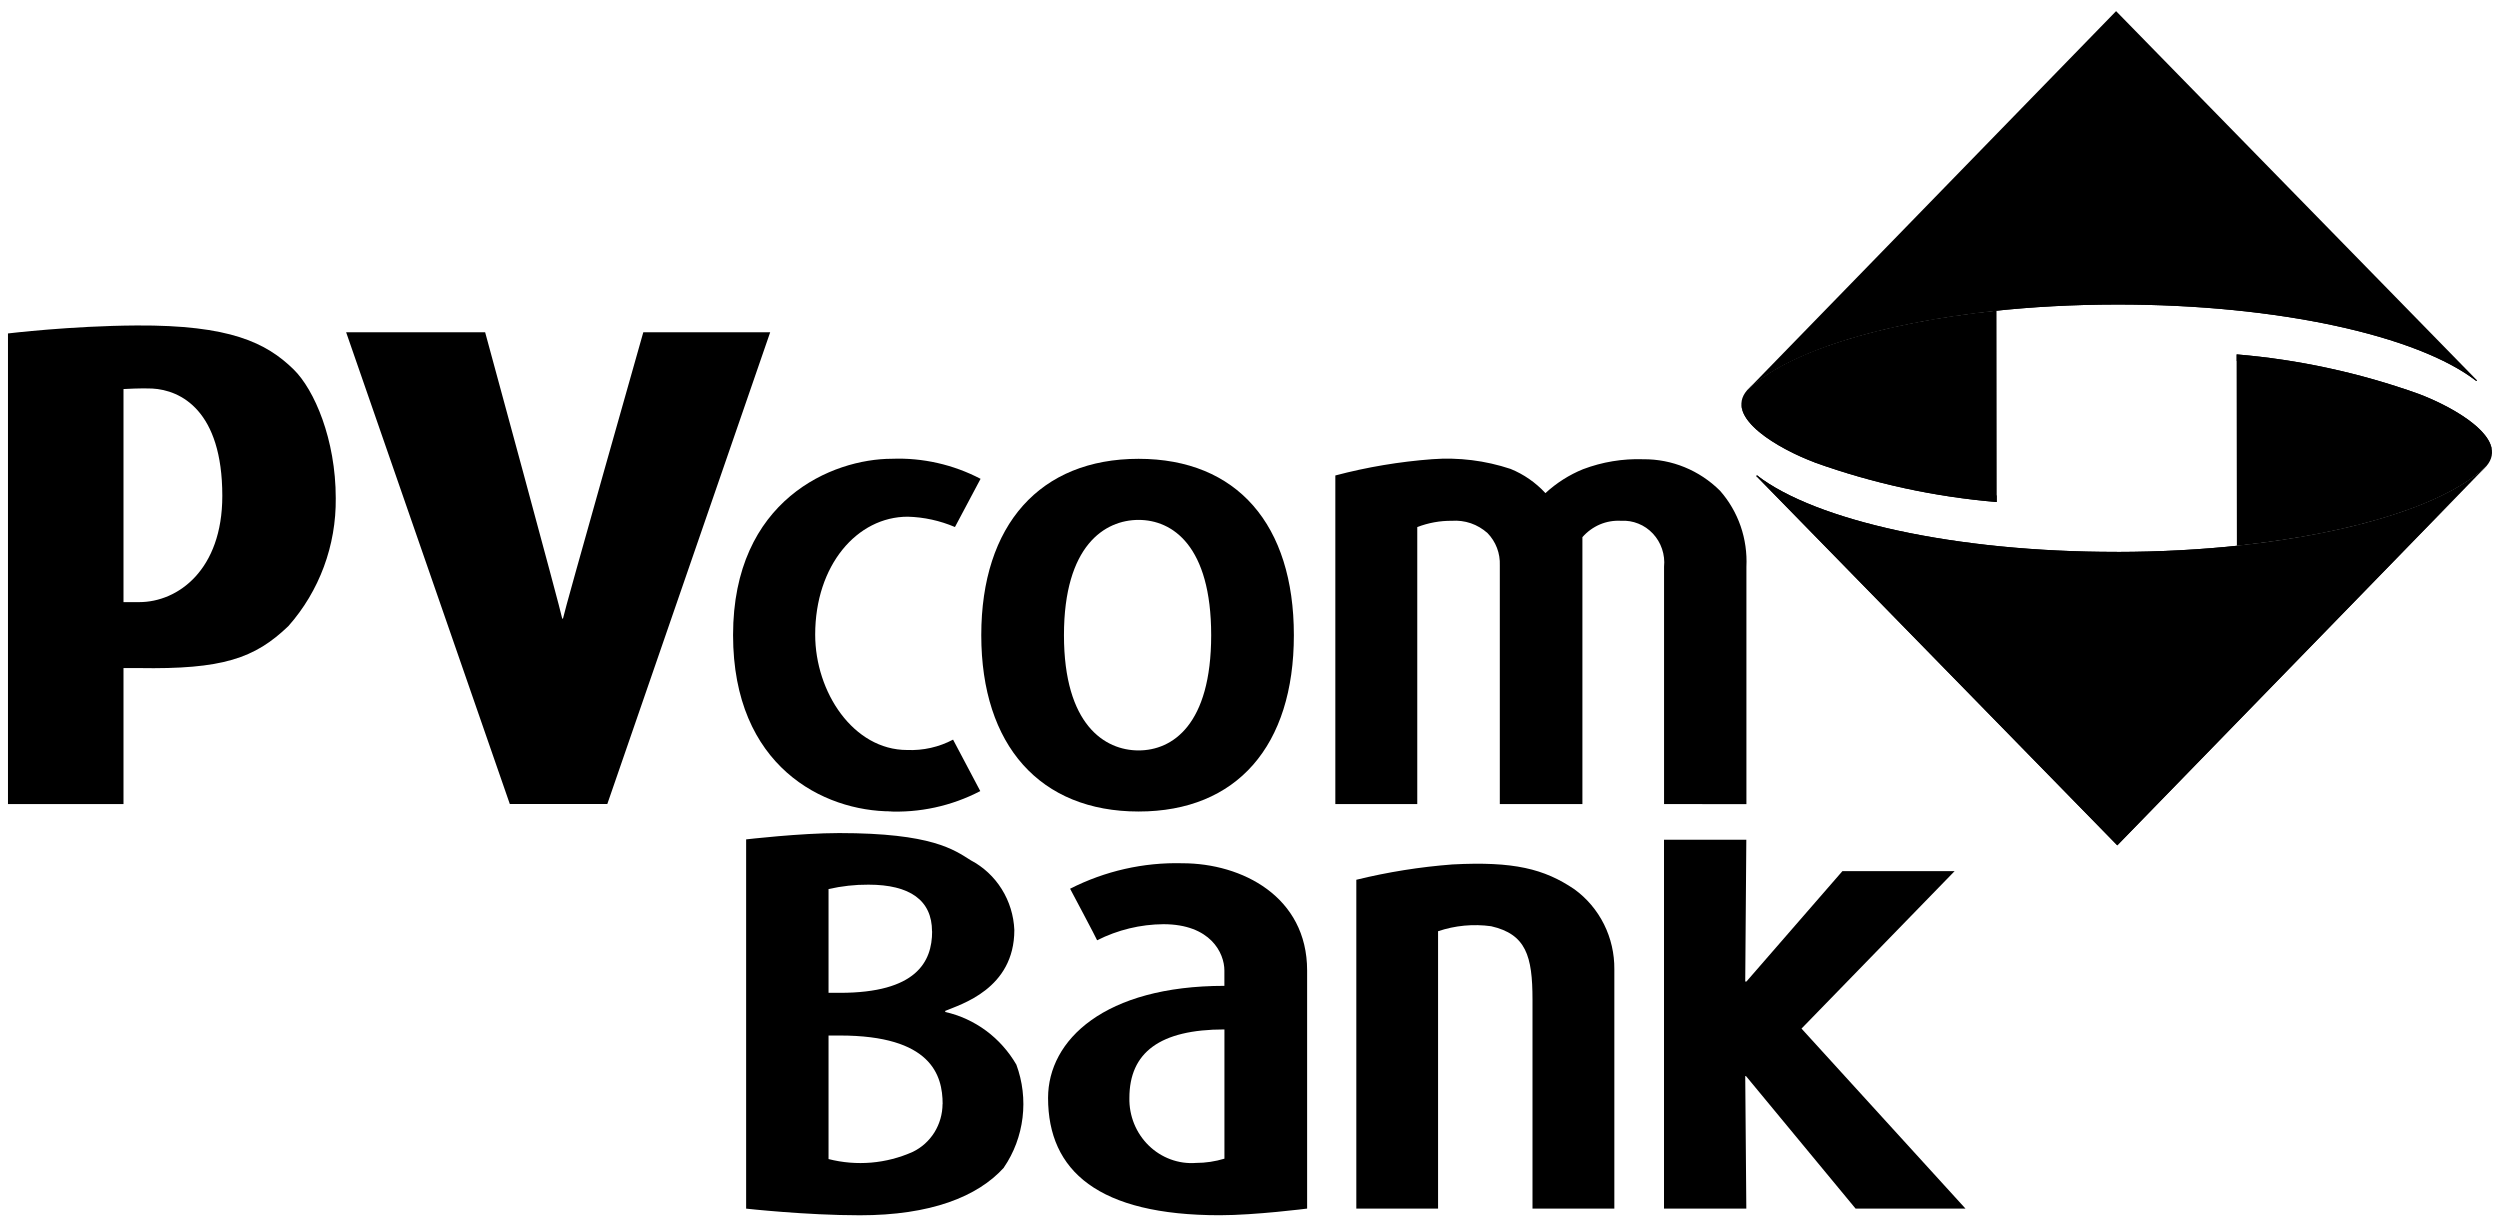 <svg width="53" height="26" viewBox="0 0 53 26" fill="none" xmlns="http://www.w3.org/2000/svg">
<path d="M18.899 17.201C17.46 17.201 15.541 16.251 15.541 13.463C15.541 10.593 17.65 9.726 18.909 9.726C19.56 9.701 20.207 9.848 20.788 10.151L20.245 11.173C19.928 11.038 19.589 10.963 19.245 10.954C18.169 10.954 17.282 11.984 17.282 13.454C17.282 14.674 18.091 15.9 19.232 15.9C19.57 15.914 19.905 15.839 20.205 15.68L20.782 16.771C20.171 17.089 19.489 17.237 18.805 17.201" fill="currentColor"/>
<path d="M35.278 17.046V12.014C35.291 11.887 35.276 11.758 35.235 11.637C35.194 11.515 35.128 11.405 35.041 11.312C34.955 11.22 34.85 11.147 34.733 11.101C34.617 11.054 34.492 11.033 34.367 11.041C34.213 11.032 34.06 11.058 33.918 11.118C33.776 11.179 33.649 11.271 33.547 11.388V17.046H31.796V11.987C31.801 11.86 31.781 11.734 31.736 11.616C31.691 11.498 31.622 11.39 31.535 11.301C31.432 11.209 31.312 11.138 31.182 11.093C31.052 11.049 30.915 11.031 30.779 11.041C30.529 11.038 30.28 11.084 30.046 11.174V17.046H28.309V10.08C28.982 9.902 29.669 9.787 30.362 9.735C30.924 9.693 31.488 9.763 32.024 9.941C32.304 10.055 32.556 10.23 32.763 10.454C32.998 10.238 33.268 10.066 33.561 9.947C33.969 9.793 34.402 9.721 34.837 9.736C35.444 9.731 36.029 9.97 36.465 10.404C36.657 10.622 36.805 10.877 36.901 11.153C36.997 11.43 37.038 11.724 37.024 12.017V17.048L35.278 17.046Z" fill="currentColor"/>
<path d="M27.711 25.622C27.711 25.622 26.608 25.763 25.858 25.763C23.289 25.763 22.219 24.827 22.219 23.276C22.219 22.047 23.418 20.9 25.957 20.9V20.574C25.957 20.206 25.666 19.593 24.663 19.593C24.176 19.597 23.696 19.713 23.259 19.934C23.252 19.906 22.686 18.841 22.686 18.841C23.425 18.465 24.243 18.279 25.068 18.301C26.33 18.301 27.711 19.008 27.711 20.574L27.711 25.622ZM25.958 21.824C24.59 21.824 23.943 22.312 23.943 23.277C23.939 23.465 23.974 23.652 24.044 23.825C24.115 23.999 24.22 24.155 24.353 24.285C24.486 24.415 24.643 24.514 24.816 24.578C24.989 24.642 25.172 24.668 25.355 24.654C25.559 24.654 25.762 24.623 25.958 24.564V21.824Z" fill="currentColor"/>
<path d="M21.284 24.752C20.724 25.373 19.724 25.764 18.229 25.764C17.083 25.764 15.818 25.623 15.818 25.623V17.795C15.818 17.795 16.965 17.661 17.79 17.661C19.759 17.661 20.226 18.015 20.582 18.239C20.849 18.38 21.075 18.59 21.237 18.85C21.399 19.109 21.491 19.408 21.504 19.716C21.504 20.967 20.363 21.293 20.039 21.431V21.454C20.352 21.524 20.646 21.66 20.906 21.852C21.165 22.044 21.383 22.289 21.547 22.571C21.679 22.929 21.724 23.314 21.678 23.694C21.632 24.074 21.497 24.437 21.282 24.751L21.284 24.752ZM19.759 19.746C19.759 19.086 19.29 18.755 18.412 18.755C18.127 18.753 17.843 18.785 17.565 18.848V21.048H17.805C19.425 21.048 19.761 20.392 19.761 19.746H19.759ZM19.984 23.406C19.984 22.789 19.739 21.953 17.805 21.953H17.565V24.572C18.161 24.724 18.789 24.671 19.352 24.419C19.54 24.328 19.698 24.185 19.81 24.006C19.921 23.826 19.981 23.618 19.982 23.406" fill="currentColor"/>
<path d="M32.489 25.622V21.194C32.489 20.265 32.352 19.806 31.612 19.636C31.234 19.584 30.849 19.62 30.487 19.742V25.622H28.754V18.651C29.424 18.487 30.106 18.378 30.793 18.326C32.09 18.258 32.736 18.418 33.378 18.853C33.642 19.045 33.857 19.299 34.005 19.595C34.152 19.89 34.227 20.217 34.224 20.549V25.622H32.489Z" fill="currentColor"/>
<path d="M27.43 13.466C27.43 11.123 26.225 9.727 24.138 9.727C22.052 9.727 20.803 11.123 20.803 13.466C20.803 15.808 22.054 17.204 24.138 17.204C26.223 17.204 27.43 15.81 27.43 13.466ZM25.677 13.466C25.677 15.367 24.855 15.909 24.138 15.909C23.422 15.909 22.556 15.367 22.556 13.466C22.556 11.563 23.424 11.022 24.138 11.022C24.853 11.022 25.677 11.566 25.677 13.466Z" fill="currentColor"/>
<path d="M39.339 25.623L37.015 22.813H36.999L37.022 25.623H35.277V17.802H37.022L36.999 20.809H37.024L39.059 18.468H41.438L38.192 21.806L41.669 25.623H39.339Z" fill="currentColor"/>
<path d="M37.038 8.274C36.538 8.851 37.714 9.521 38.475 9.805C39.72 10.251 41.016 10.532 42.33 10.643L42.326 6.585C39.822 6.847 37.849 7.478 37.038 8.274Z" fill="currentColor"/>
<path d="M7.118 10.561C7.129 11.563 6.771 12.531 6.114 13.273C5.401 13.957 4.718 14.194 2.941 14.163H2.618V17.046H0.169V7.069C0.169 7.069 1.499 6.908 2.897 6.9C4.871 6.889 5.642 7.263 6.224 7.831C6.664 8.261 7.118 9.316 7.118 10.561ZM4.713 10.513C4.713 8.702 3.832 8.27 3.228 8.237C3.003 8.225 2.618 8.248 2.618 8.248V12.765H2.951C3.773 12.765 4.713 12.082 4.713 10.513Z" fill="currentColor"/>
<path d="M12.875 17.045H10.808L7.338 7.044H10.285C10.285 7.044 11.901 12.979 11.919 13.115H11.935C11.954 12.979 13.638 7.044 13.638 7.044H16.328L12.875 17.045Z" fill="currentColor"/>
<path d="M47.422 11.57C49.926 11.309 51.899 10.678 52.712 9.881C53.209 9.304 52.034 8.635 51.273 8.35C50.027 7.905 48.731 7.623 47.416 7.513L47.422 11.57Z" fill="currentColor"/>
<path d="M44.877 11.7C41.437 11.704 38.49 11.033 37.257 10.085C37.246 10.077 37.24 10.085 37.238 10.087C37.238 10.092 37.239 10.098 37.243 10.102L44.886 17.921L52.724 9.867C51.666 10.925 48.556 11.697 44.878 11.701" fill="currentColor"/>
<path d="M37.238 10.103C37.238 10.109 37.239 10.114 37.243 10.119V10.101L37.24 10.099L37.239 10.102L37.238 10.103ZM44.879 11.7C41.439 11.704 38.492 11.033 37.258 10.085C37.248 10.077 37.242 10.085 37.239 10.087C37.239 10.092 37.24 10.096 37.242 10.1C37.246 10.097 37.251 10.096 37.258 10.102C38.492 11.134 41.438 11.858 44.879 11.855C48.557 11.851 51.668 11.012 52.725 9.867C51.667 10.925 48.557 11.697 44.879 11.701" fill="currentColor"/>
<path d="M47.418 7.652C48.724 7.757 50.014 8.021 51.259 8.438C51.899 8.663 52.831 9.141 52.83 9.61C52.858 9.108 51.916 8.592 51.274 8.35C50.029 7.905 48.733 7.623 47.418 7.513V7.652Z" fill="currentColor"/>
<path d="M37.025 8.29C38.081 7.233 41.193 6.46 44.871 6.456C48.309 6.453 51.257 7.121 52.49 8.071C52.501 8.08 52.506 8.074 52.508 8.071C52.509 8.066 52.508 8.061 52.505 8.056L44.861 0.236L37.025 8.29Z" fill="currentColor"/>
<path d="M52.507 8.056V8.058L52.509 8.053C52.51 8.048 52.509 8.043 52.506 8.038L52.507 8.056ZM44.872 6.303C41.193 6.307 38.081 7.146 37.026 8.291C38.083 7.234 41.194 6.46 44.872 6.456C48.311 6.453 51.258 7.121 52.491 8.072C52.502 8.08 52.508 8.074 52.51 8.072C52.51 8.069 52.51 8.067 52.51 8.065C52.509 8.062 52.508 8.06 52.507 8.058C52.504 8.061 52.499 8.063 52.491 8.056C51.26 7.027 48.324 6.304 44.896 6.303H44.872" fill="currentColor"/>
<path d="M44.886 17.815L37.258 10.084C37.248 10.077 37.242 10.084 37.239 10.086C37.239 10.092 37.241 10.097 37.244 10.101L44.887 17.921L52.725 9.866L44.886 17.815Z" fill="currentColor"/>
<path d="M38.474 9.806C39.72 10.252 41.015 10.533 42.33 10.643V10.503C41.024 10.398 39.735 10.134 38.49 9.716C37.85 9.492 36.918 9.014 36.919 8.544C36.891 9.047 37.832 9.562 38.475 9.804" fill="currentColor"/>
</svg>

